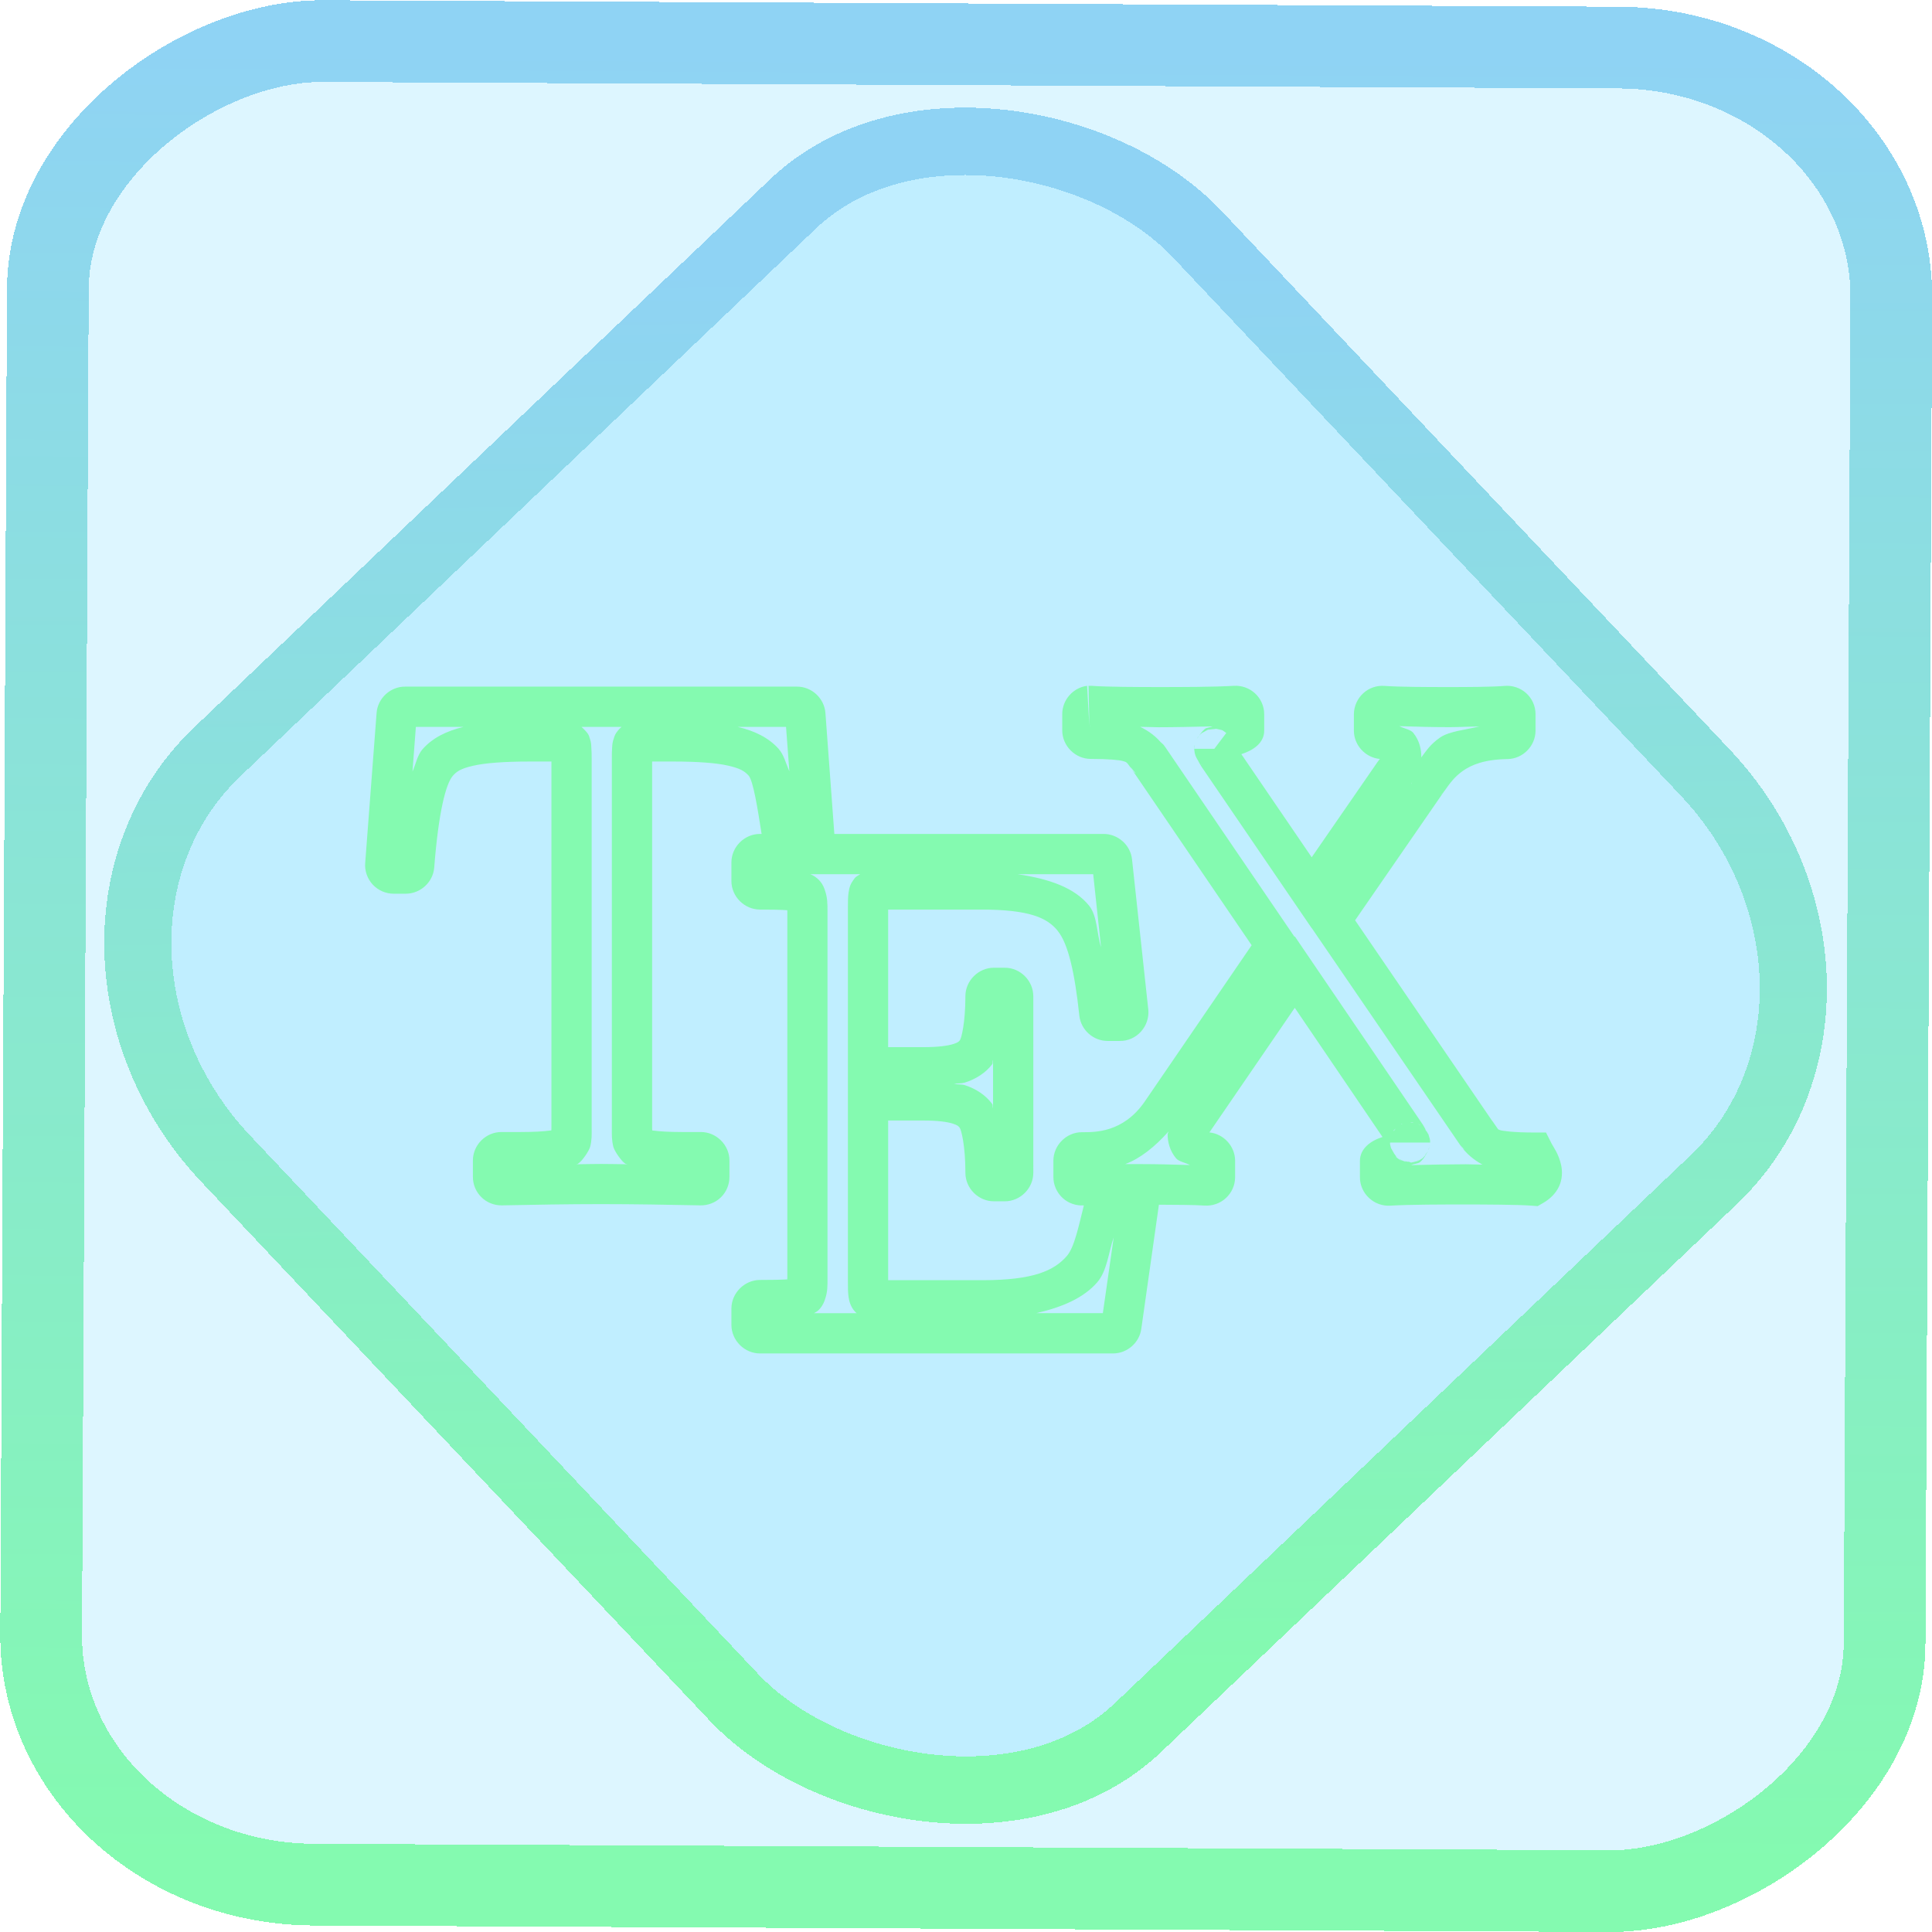<?xml version="1.0" encoding="UTF-8" standalone="no"?>
<!-- Generator: Gravit.io -->

<svg
   style="isolation:isolate"
   viewBox="0 0 48 48"
   width="48pt"
   height="48pt"
   version="1.1"
   id="svg9"
   sodipodi:docname="texmaker.svg"
   inkscape:version="1.1.2 (0a00cf5339, 2022-02-04)"
   xmlns:inkscape="http://www.inkscape.org/namespaces/inkscape"
   xmlns:sodipodi="http://sodipodi.sourceforge.net/DTD/sodipodi-0.dtd"
   xmlns:xlink="http://www.w3.org/1999/xlink"
   xmlns="http://www.w3.org/2000/svg"
   xmlns:svg="http://www.w3.org/2000/svg">
  <defs
     id="defs13">
    <linearGradient
       inkscape:collect="always"
       xlink:href="#_lgradient_19"
       id="linearGradient872"
       x1="-12.026"
       y1="6.117"
       x2="-0.085"
       y2="6.117"
       gradientUnits="userSpaceOnUse"
       gradientTransform="matrix(3.836,0,0,3.837,-0.005,-0.003)" />
    <linearGradient
       inkscape:collect="always"
       xlink:href="#_lgradient_19"
       id="linearGradient15"
       x1="-9.685"
       y1="45.161"
       x2="11.988"
       y2="21.735"
       gradientUnits="userSpaceOnUse"
       gradientTransform="matrix(1.115,0,0,1.115,-0.012,-3.328)" />
    <linearGradient
       inkscape:collect="always"
       xlink:href="#_lgradient_19"
       id="linearGradient1141"
       x1="9.569"
       y1="25.329"
       x2="38.309"
       y2="25.329"
       gradientUnits="userSpaceOnUse" />
  </defs>
  <sodipodi:namedview
     id="namedview11"
     pagecolor="#ffffff"
     bordercolor="#666666"
     borderopacity="1.0"
     inkscape:pageshadow="2"
     inkscape:pageopacity="0.0"
     inkscape:pagecheckerboard="0"
     inkscape:document-units="pt"
     showgrid="false"
     inkscape:zoom="10.21875"
     inkscape:cx="29.406728"
     inkscape:cy="20.648318"
     inkscape:window-width="1600"
     inkscape:window-height="836"
     inkscape:window-x="0"
     inkscape:window-y="0"
     inkscape:window-maximized="1"
     inkscape:current-layer="svg9" />
  <linearGradient
     id="_lgradient_19"
     x1="0"
     y1="0.5"
     x2="1"
     y2="0.5"
     gradientTransform="matrix(36.724,0,0,36.724,5.577,6.968)"
     gradientUnits="userSpaceOnUse">
    <stop
       offset="0%"
       stop-opacity="1"
       style="stop-color:rgb(132,250,176)"
       id="stop2" />
    <stop
       offset="98.261%"
       stop-opacity="1"
       style="stop-color:rgb(143,211,244)"
       id="stop4" />
  </linearGradient>
  <rect
     x="-46.783"
     y="1.225"
     height="45.8"
     rx="6.184"
     shape-rendering="crispEdges"
     id="rect5-6-7-3"
     ry="6.806"
     transform="matrix(0.005,-1,1,0.005,0,0)"
     style="isolation:isolate;fill:#00bcff;fill-opacity:0.135;stroke:url(#linearGradient872);stroke-width:2.03;stroke-miterlimit:4;stroke-dasharray:none;stroke-opacity:1"
     width="45.802" />
  <rect
     x="-15.687"
     y="17.26"
     height="33.346"
     rx="6.792"
     shape-rendering="crispEdges"
     id="rect5-6-6-6-6"
     style="isolation:isolate;fill:#00bcff;fill-opacity:0.135;stroke:url(#linearGradient15);stroke-width:1.672;stroke-miterlimit:4;stroke-dasharray:none;stroke-opacity:1"
     ry="7.474"
     transform="matrix(0.724,-0.689,0.686,0.727,0,0)"
     width="33.338" />
  <path
     style="color:#000000;fill:url(#linearGradient1141);fill-rule:evenodd;-inkscape-stroke:none"
     d="m 27.045,17.035 0.02,1 -0.057,-0.996 c -0.347,0.045 -0.614,0.347 -0.617,0.697 v 0.002 0.41 c 0,0.383 0.324,0.707 0.707,0.707 0.45,0 0.72,0.028 0.799,0.053 0.1,0.031 0.082,0.009 0.225,0.209 v -0.002 l -0.002,-0.002 -0.002,-0.002 -0.037,-0.061 c 3.82e-4,7.67e-4 0.131,0.156 0.143,0.17 -0.021,-0.017 -0.047,-0.037 -0.047,-0.037 l -0.055,-0.066 2.975,4.367 -2.66,3.889 c -0.539,0.777 -1.249,0.756 -1.557,0.756 -0.386,0 -0.709,0.324 -0.709,0.709 v 0.406 c 0,0.194 0.082,0.383 0.23,0.52 0.144,0.133 0.338,0.196 0.527,0.184 -0.124,0.489 -0.231,1.037 -0.422,1.256 -0.317,0.365 -0.83,0.602 -2.1,0.602 h -2.34 v -3.967 h 0.883 c 0.356,0 0.59,0.035 0.719,0.076 0.129,0.041 0.148,0.067 0.176,0.105 0.038,0.052 0.141,0.44 0.141,1.119 0,0.383 0.322,0.707 0.707,0.707 h 0.273 c 0.385,0 0.707,-0.324 0.707,-0.707 V 24.75 c 0,-0.383 -0.322,-0.707 -0.707,-0.707 h -0.273 c -0.385,0 -0.707,0.324 -0.707,0.707 0,0.667 -0.101,1.047 -0.135,1.092 -0.025,0.034 -0.044,0.059 -0.176,0.1 -0.131,0.04 -0.367,0.074 -0.725,0.074 h -0.883 v -3.418 h 2.305 c 1.213,0 1.651,0.207 1.912,0.533 v 0.002 c 0.251,0.312 0.417,1.008 0.533,2.1 v 0.002 c 0.04,0.354 0.348,0.629 0.705,0.627 h 0.297 c 0.203,0.003 0.393,-0.081 0.529,-0.232 0.135,-0.149 0.203,-0.351 0.182,-0.549 L 28.125,21.352 C 28.088,20.996 27.778,20.719 27.42,20.719 h -6.691 l -0.221,-2.998 c -0.024,-0.368 -0.339,-0.665 -0.711,-0.662 h -9.73 c -0.368,-0.003 -0.684,0.289 -0.711,0.656 l -0.283,3.727 c -0.016,0.196 0.055,0.394 0.189,0.537 0.134,0.143 0.322,0.225 0.516,0.225 h 0.303 c 0.362,0 0.675,-0.282 0.707,-0.645 v -0.002 -0.004 c 0.107,-1.376 0.289,-2.081 0.463,-2.279 0.097,-0.111 0.202,-0.18 0.508,-0.25 0.299,-0.068 0.766,-0.104 1.396,-0.104 h 0.545 v 9.115 c 0,0.033 -5.71e-4,0.021 -0.002,0.049 -0.024,0.005 7.19e-4,-9.2e-5 -0.029,0.004 -0.156,0.021 -0.399,0.037 -0.734,0.037 h -0.479 c -0.385,0 -0.707,0.321 -0.707,0.707 v 0.408 c 0,0.194 0.079,0.375 0.213,0.506 0.139,0.136 0.324,0.204 0.508,0.201 h 0.002 c 0.808,-0.016 1.646,-0.031 2.465,-0.031 0.816,0 1.657,0.015 2.465,0.031 h 0.002 c 0.184,0.003 0.369,-0.065 0.508,-0.201 0.136,-0.133 0.211,-0.317 0.211,-0.506 v -0.408 c 0,-0.383 -0.324,-0.707 -0.707,-0.707 h -0.471 c -0.329,0 -0.569,-0.016 -0.721,-0.037 -0.021,-0.003 -0.002,0.002 -0.02,-0.002 -0.001,-0.028 -0.002,-0.018 -0.002,-0.051 v -9.115 h 0.521 c 0.615,0 1.071,0.035 1.367,0.102 0.3,0.068 0.412,0.14 0.508,0.246 0.114,0.127 0.223,0.802 0.324,1.451 h -0.041 c -0.386,0 -0.709,0.322 -0.709,0.707 v 0.465 c 0,0.385 0.326,0.707 0.709,0.707 0.293,0 0.518,0.005 0.672,0.016 0.005,3.82e-4 5.14e-4,-4.67e-4 0.006,0 0.001,0.022 0.002,0.008 0.002,0.033 v 9.102 c 0,0.028 -4.41e-4,0.013 -0.002,0.037 -0.002,1.34e-4 -7.9e-5,-1.23e-4 -0.002,0 -0.154,0.01 -0.382,0.014 -0.676,0.014 -0.383,0 -0.709,0.326 -0.709,0.709 v 0.408 c 0,0.385 0.323,0.709 0.709,0.709 h 8.777 0.002 c 0.345,-0.003 0.647,-0.265 0.695,-0.609 l 0.438,-3.086 c 0.414,0.003 0.885,0.003 1.131,0.021 h 0.002 c 0.191,0.013 0.385,-0.051 0.531,-0.186 0.144,-0.133 0.226,-0.315 0.229,-0.512 V 29.25 28.84 c 0,-0.358 -0.28,-0.67 -0.639,-0.705 l 2.121,-3.096 2.18,3.209 c -0.288,0.091 -0.563,0.285 -0.561,0.598 V 29.25 c 0,0.196 0.084,0.383 0.229,0.516 0.142,0.132 0.333,0.201 0.527,0.188 0.497,-0.029 1.317,-0.029 1.871,-0.029 0.437,0 1.302,0.003 1.633,0.029 l 0.156,0.012 0.135,-0.078 c 0.164,-0.095 0.312,-0.231 0.396,-0.412 0.085,-0.181 0.084,-0.38 0.053,-0.525 -0.063,-0.29 -0.193,-0.45 -0.238,-0.539 l -0.139,-0.275 h -0.309 c -0.518,0 -0.791,-0.044 -0.83,-0.059 -0.066,-0.024 -0.024,0.013 -0.174,-0.199 l -0.047,-0.064 -3.383,-4.951 2.193,-3.176 0.021,-0.027 -0.014,0.014 c 0.004,-0.006 0.01,-0.014 0.018,-0.027 l -0.004,0.012 c 0.132,-0.187 0.252,-0.361 0.467,-0.51 0.215,-0.149 0.532,-0.283 1.105,-0.291 0.382,-0.005 0.697,-0.326 0.697,-0.707 v -0.408 c 0,-0.201 -0.085,-0.389 -0.23,-0.521 -0.144,-0.131 -0.341,-0.198 -0.535,-0.182 -0.319,0.027 -0.969,0.029 -1.373,0.029 -0.555,0 -1.254,-0.002 -1.613,-0.029 h -0.002 -0.002 c -0.195,-0.014 -0.385,0.052 -0.529,0.186 -0.14,0.13 -0.226,0.315 -0.229,0.512 v 0.002 0.412 c 0,0.361 0.285,0.67 0.645,0.703 5.43e-4,5.1e-5 -5.43e-4,0.002 0,0.002 -6.51e-4,-5.01e-4 -0.009,0.012 -0.014,0.016 l -0.008,0.008 -0.018,0.027 -0.016,0.021 -0.008,0.01 -0.002,0.004 -1.627,2.355 -1.748,-2.562 c 0.286,-0.091 0.568,-0.272 0.568,-0.584 v -0.408 c 0,-0.198 -0.084,-0.386 -0.227,-0.518 -0.142,-0.131 -0.33,-0.198 -0.521,-0.188 h -0.002 c -0.496,0.03 -1.323,0.031 -1.879,0.031 -0.435,0 -1.302,-0.003 -1.631,-0.029 h -0.004 l -0.006,-0.002 c -0.021,-0.001 -0.041,-3.27e-4 -0.062,0 -0.012,1.84e-4 -0.024,-6.35e-4 -0.035,0 z m 0.029,0.998 c 0.007,5.17e-4 0.019,-5e-4 0.025,0 v 0.002 c -0.003,1.68e-4 -0.01,3.49e-4 -0.016,0 z m 7.688,0.008 c 0.405,0.014 0.841,0.025 1.252,0.025 0.205,0 0.475,-0.014 0.74,-0.018 -0.342,0.084 -0.751,0.12 -0.975,0.275 -0.253,0.175 -0.346,0.337 -0.473,0.502 1.74e-4,-0.007 0.006,-0.011 0.006,-0.018 0,-0.183 -0.04,-0.4 -0.197,-0.596 l -0.002,-0.002 v -0.002 c -0.066,-0.081 -0.232,-0.106 -0.352,-0.168 z m -4.633,0.004 c -0.055,0.03 -0.15,0.028 -0.193,0.064 -0.068,0.058 -0.108,0.117 -0.145,0.172 0.006,-0.006 0.009,-0.011 0.018,-0.02 0.007,-0.008 0.016,-0.018 0.016,-0.018 0,0 0.035,-0.031 0.035,-0.031 0,0 0.102,-0.056 0.131,-0.072 0.004,-0.002 0.02,-0.01 0.02,-0.01 0,0 0.205,-0.023 0.205,-0.023 0,0 0.133,0.029 0.133,0.029 0,0 0.033,0.014 0.033,0.014 -1.7e-5,-10e-6 0.042,0.031 0.084,0.061 -0.011,0.015 -0.293,0.388 -0.295,0.391 -6e-6,8e-6 0,0.002 0,0.002 h -0.498 c 0,1.48e-4 0.006,-0.042 0.012,-0.082 -1.46e-4,-2.4e-5 -0.006,-0.002 -0.006,-0.002 0,0 -0.008,0.084 -0.008,0.084 0,0 0,0.02 0,0.02 3e-6,3.6e-5 0.012,0.09 0.012,0.09 4e-6,1.7e-5 0.003,0.007 0.004,0.01 0.004,0.014 0.014,0.049 0.014,0.049 4.1e-5,1.17e-4 0.007,0.019 0.016,0.037 l 0.004,0.008 c 6.76e-4,0.002 0.001,0.002 0.002,0.004 0.01,0.024 0.024,0.04 0.033,0.059 3.24e-4,3.64e-4 0.003,0.005 0.004,0.006 0.002,0.004 0.004,0.008 0.006,0.012 0.025,0.046 0.046,0.089 0.084,0.148 l 0.004,0.006 2.736,4.01 0.002,-0.002 3.691,5.396 c 0.143,0.203 0.334,0.363 0.549,0.477 -0.142,-3.15e-4 -0.309,-0.008 -0.416,-0.008 -0.389,0 -0.887,0.01 -1.355,0.021 0.063,-0.034 0.171,-0.033 0.221,-0.076 0.07,-0.061 0.112,-0.128 0.148,-0.188 -0.012,0.013 -0.03,0.033 -0.055,0.059 -0.016,0.017 -0.035,0.037 -0.035,0.037 0,0 -0.102,0.062 -0.102,0.062 0,0 -0.048,0.011 -0.096,0.023 -0.002,5.23e-4 -0.002,0.001 -0.004,0.002 0,0 -0.002,10e-7 -0.002,0 -0.035,0.009 -0.072,0.018 -0.072,0.018 0,0 -0.039,-0.009 -0.059,-0.014 0.008,-0.001 0.025,-0.003 0.041,-0.006 -0.038,-9.56e-4 -0.048,-0.001 -0.08,-0.002 -0.052,-0.012 -0.073,-0.016 -0.115,-0.025 0.034,0.011 0.049,0.014 0.078,0.023 -0.006,-1.4e-4 -0.027,0 -0.027,0 0,0 -0.028,-0.013 -0.051,-0.023 -0.025,-0.006 -0.068,-0.016 -0.068,-0.016 0,0 -0.096,-0.072 -0.096,-0.072 2e-6,4e-6 -0.014,-0.025 -0.018,-0.031 0.013,0.014 0.027,0.031 0.027,0.031 10e-6,9e-6 0.009,0.006 0.012,0.008 -0.004,-0.005 -0.034,-0.046 -0.068,-0.092 -0.035,-0.062 -0.063,-0.11 -0.08,-0.141 -0.012,-0.044 -0.025,-0.098 -0.025,-0.098 4e-6,3.9e-5 0.002,-0.022 0.002,-0.039 h 0.99 0.004 c 0,-0.005 1.3e-5,-0.025 0,-0.025 -3e-6,-5.4e-5 -0.001,-0.012 -0.002,-0.018 1.16e-4,-0.004 10e-7,-0.018 0,-0.018 -2e-6,-2.1e-5 -0.004,-0.018 -0.006,-0.025 -0.001,-0.009 -0.004,-0.023 -0.004,-0.023 -3e-6,-1.3e-5 -0.007,-0.017 -0.01,-0.025 -0.008,-0.03 -0.013,-0.049 -0.016,-0.061 -0.005,-0.014 -0.014,-0.021 -0.02,-0.033 -6.93e-4,-0.002 -0.004,-0.012 -0.004,-0.012 0,0 -0.007,-0.01 -0.01,-0.014 -0.002,-0.002 -0.003,-0.006 -0.006,-0.01 -0.021,-0.031 -0.034,-0.047 -0.047,-0.066 -0.001,-0.002 -0.003,-0.004 -0.004,-0.006 0.01,0.011 0.015,0.014 0.021,0.021 -0.024,-0.041 -0.041,-0.083 -0.08,-0.139 0.002,0.003 0.004,0.006 0.006,0.008 0.013,0.02 0.022,0.036 0.027,0.047 l -0.014,-0.029 -3.193,-4.695 -0.008,0.01 -3.201,-4.699 -0.004,-0.006 -0.023,-0.031 -0.018,-0.027 -0.033,-0.033 c -1.4e-4,-1.4e-4 -0.028,-0.026 -0.049,-0.043 0.004,0.005 0.028,0.036 0.057,0.07 -0.156,-0.206 -0.355,-0.346 -0.562,-0.447 0.157,4.37e-4 0.339,0.01 0.455,0.01 0.385,0 0.88,-0.011 1.346,-0.021 z m 4.721,10.791 c -0.042,-0.02 -0.086,-0.041 -0.096,-0.045 0.016,0.012 0.035,0.025 0.035,0.025 2.2e-5,1.2e-5 0.034,0.011 0.061,0.02 z m 0.578,-0.154 c 1.2e-5,-1.6e-5 0.015,-0.029 0.029,-0.055 -0.016,0.022 -0.034,0.046 -0.057,0.076 0.007,-0.005 0.027,-0.021 0.027,-0.021 z m 0.854,-0.227 0.039,0.059 0.068,0.053 z M 10.332,18.059 h 1.186 c -0.418,0.099 -0.773,0.274 -1.02,0.555 -0.129,0.147 -0.168,0.372 -0.25,0.555 z m 4.115,0 h 0.996 c -0.067,0.055 -0.131,0.137 -0.156,0.188 -0.025,0.052 -0.027,0.065 -0.029,0.072 -3.48e-4,9.38e-4 3.41e-4,0.001 0,0.002 -1.09e-4,3.5e-4 -0.002,0.004 -0.002,0.004 -0.046,0.128 -0.043,0.185 -0.049,0.264 -0.006,0.08 -0.006,0.167 -0.006,0.268 v 9.18 c 0,0.164 -0.005,0.285 0.037,0.453 v 0.002 l 0.002,0.004 c 0.026,0.102 0.197,0.352 0.293,0.414 0.019,0.012 0.035,0.005 0.053,0.016 -0.218,-0.002 -0.434,-0.008 -0.65,-0.008 -0.206,0 -0.409,0.006 -0.615,0.008 0.013,-0.008 0.025,-0.003 0.039,-0.012 l 0.002,-0.002 c 0.104,-0.067 0.272,-0.316 0.299,-0.418 0.046,-0.174 0.039,-0.295 0.039,-0.457 v -9.18 c 0,-0.105 -0.002,-0.195 -0.008,-0.275 -0.005,-0.081 0.002,-0.126 -0.049,-0.268 l -0.002,-0.006 -0.002,-0.004 c 0.005,0.013 0.011,0.018 -0.014,-0.041 -0.02,-0.047 -0.102,-0.137 -0.178,-0.203 z m 3.885,0 h 1.197 l 0.082,1.104 c -0.084,-0.19 -0.134,-0.412 -0.27,-0.562 -0.247,-0.276 -0.6,-0.445 -1.01,-0.541 z m 11.447,0.234 c -0.006,0.01 -0.02,0.022 -0.025,0.031 -0.014,0.024 -0.022,0.041 -0.029,0.057 0.007,-0.013 0.027,-0.049 0.027,-0.049 -1.7e-5,2.7e-5 0.013,-0.014 0.023,-0.027 7.8e-4,-0.002 0.004,-0.011 0.004,-0.012 z m -0.049,0.549 c 0.002,0.005 0.008,0.016 0.008,0.016 8e-6,1.3e-5 0.006,0.008 0.008,0.01 -0.004,-0.006 -0.01,-0.015 -0.016,-0.025 z m 0.107,0.133 c 0.013,0.01 0.017,0.013 0.033,0.025 -1.8e-5,2.4e-5 -0.002,0.002 -0.002,0.002 0,0 -0.02,-0.016 -0.02,-0.016 7e-6,6e-6 -0.01,-0.009 -0.012,-0.012 z m 5.26,0.443 -0.039,0.064 c 0.004,-0.005 0.004,-0.016 0.008,-0.021 0.014,-0.019 0.021,-0.023 0.031,-0.043 z m 0.75,0.281 -0.021,0.025 c 1.45e-4,-1.45e-4 -0.022,0.018 -0.037,0.031 0.006,-0.006 0.041,-0.039 0.059,-0.057 z M 20.131,21.719 h 1.24 c -0.046,0.028 -0.098,0.059 -0.119,0.08 -0.022,0.022 -0.098,0.126 -0.123,0.189 -0.025,0.063 -0.034,0.113 -0.043,0.168 v 0.004 l -0.002,0.002 c -0.018,0.125 -0.018,0.233 -0.018,0.381 v 4.295 0.178 4.83 c 0,0.151 -5.62e-4,0.264 0.018,0.391 v 0.002 l 0.002,0.004 c 0.017,0.113 0.064,0.263 0.191,0.379 0.002,0.001 0.004,0.003 0.006,0.004 h -0.004 c 0.003,0.002 0.001,0.005 0.004,0.008 l -0.008,-0.008 h -1.053 c 0.046,-0.026 0.09,-0.044 0.146,-0.109 0.081,-0.094 0.11,-0.179 0.127,-0.23 0.069,-0.197 0.064,-0.332 0.064,-0.537 v -9.102 c 0,-0.204 -1.04e-4,-0.343 -0.064,-0.529 -0.017,-0.049 -0.042,-0.134 -0.125,-0.23 -0.082,-0.096 -0.174,-0.142 -0.221,-0.164 -0.008,-0.004 -0.012,-4.19e-4 -0.02,-0.004 z m 5.15,0 h 1.879 l 0.195,1.814 C 27.252,23.213 27.263,22.755 27.062,22.506 26.7,22.054 26.067,21.835 25.281,21.719 Z m -0.609,4.621 v 1.189 c -0.017,-0.027 -4.26e-4,-0.073 -0.02,-0.1 -0.155,-0.212 -0.399,-0.379 -0.682,-0.469 -0.074,-0.023 -0.187,-0.015 -0.268,-0.031 0.079,-0.015 0.191,-0.009 0.264,-0.031 0.281,-0.087 0.529,-0.249 0.686,-0.459 0.019,-0.026 0.002,-0.073 0.02,-0.1 z m 10.414,1.541 c -9e-6,-1e-6 0.023,0.007 0.033,0.01 -0.025,-6.2e-4 -0.043,-8.79e-4 -0.086,-0.002 0.017,-0.003 0.053,-0.008 0.053,-0.008 z m -0.242,0.039 c -0.021,0.008 -0.027,0.012 -0.041,0.018 0.003,-0.002 0.016,-0.014 0.016,-0.014 -3e-6,2e-6 0.021,-0.003 0.025,-0.004 z m 0.396,0.01 c 0.008,0.003 0.029,0.01 0.029,0.01 -1.2e-5,-7e-6 0.012,0.01 0.018,0.014 -0.014,-0.006 -0.023,-0.012 -0.047,-0.023 z m -0.561,0.107 c -0.02,0.023 -0.023,0.027 -0.043,0.051 -0.003,0.002 -0.017,0.014 -0.018,0.014 0.005,-0.009 0.014,-0.027 0.014,-0.027 -7e-6,9e-6 0.029,-0.023 0.047,-0.037 z m -5.645,0.07 c -0.004,0.03 -0.025,0.044 -0.025,0.074 0,0.19 0.054,0.409 0.209,0.596 0.068,0.082 0.229,0.107 0.346,0.168 -0.408,-0.013 -0.864,-0.023 -1.203,-0.023 h -0.408 c 0.364,-0.132 0.74,-0.427 1.082,-0.814 z m 6.445,0.057 c 0.002,0.004 0.006,0.012 0.008,0.016 -4.6e-5,-1.75e-4 10e-7,-0.004 0,-0.004 -10e-7,-3e-6 -0.007,-0.01 -0.008,-0.012 z m 0.043,0.273 c -0.002,0.014 -0.002,0.022 -0.004,0.031 9.15e-4,-0.004 0.004,-0.014 0.004,-0.014 3e-6,-1.7e-5 -1.19e-4,-0.013 0,-0.018 z m -0.014,0.068 c -0.007,0.019 -0.014,0.043 -0.023,0.068 0.005,-0.009 0.014,-0.027 0.014,-0.027 8e-6,-2.3e-5 0.004,-0.021 0.01,-0.041 z m -0.033,0.1 c -0.009,0.015 -0.023,0.041 -0.029,0.053 0.003,-0.005 0.011,-0.012 0.014,-0.018 0.008,-0.016 0.01,-0.022 0.016,-0.035 z m -0.217,0.209 c -0.017,0.007 -0.025,0.011 -0.051,0.021 0.007,-0.001 0.031,-0.006 0.031,-0.006 5e-6,-2e-6 0.016,-0.013 0.02,-0.016 z M 27.67,30.74 27.4,32.625 h -1.654 c 0.641,-0.148 1.174,-0.374 1.514,-0.766 0.246,-0.283 0.282,-0.748 0.41,-1.119 z"
     id="path7" />
</svg>
